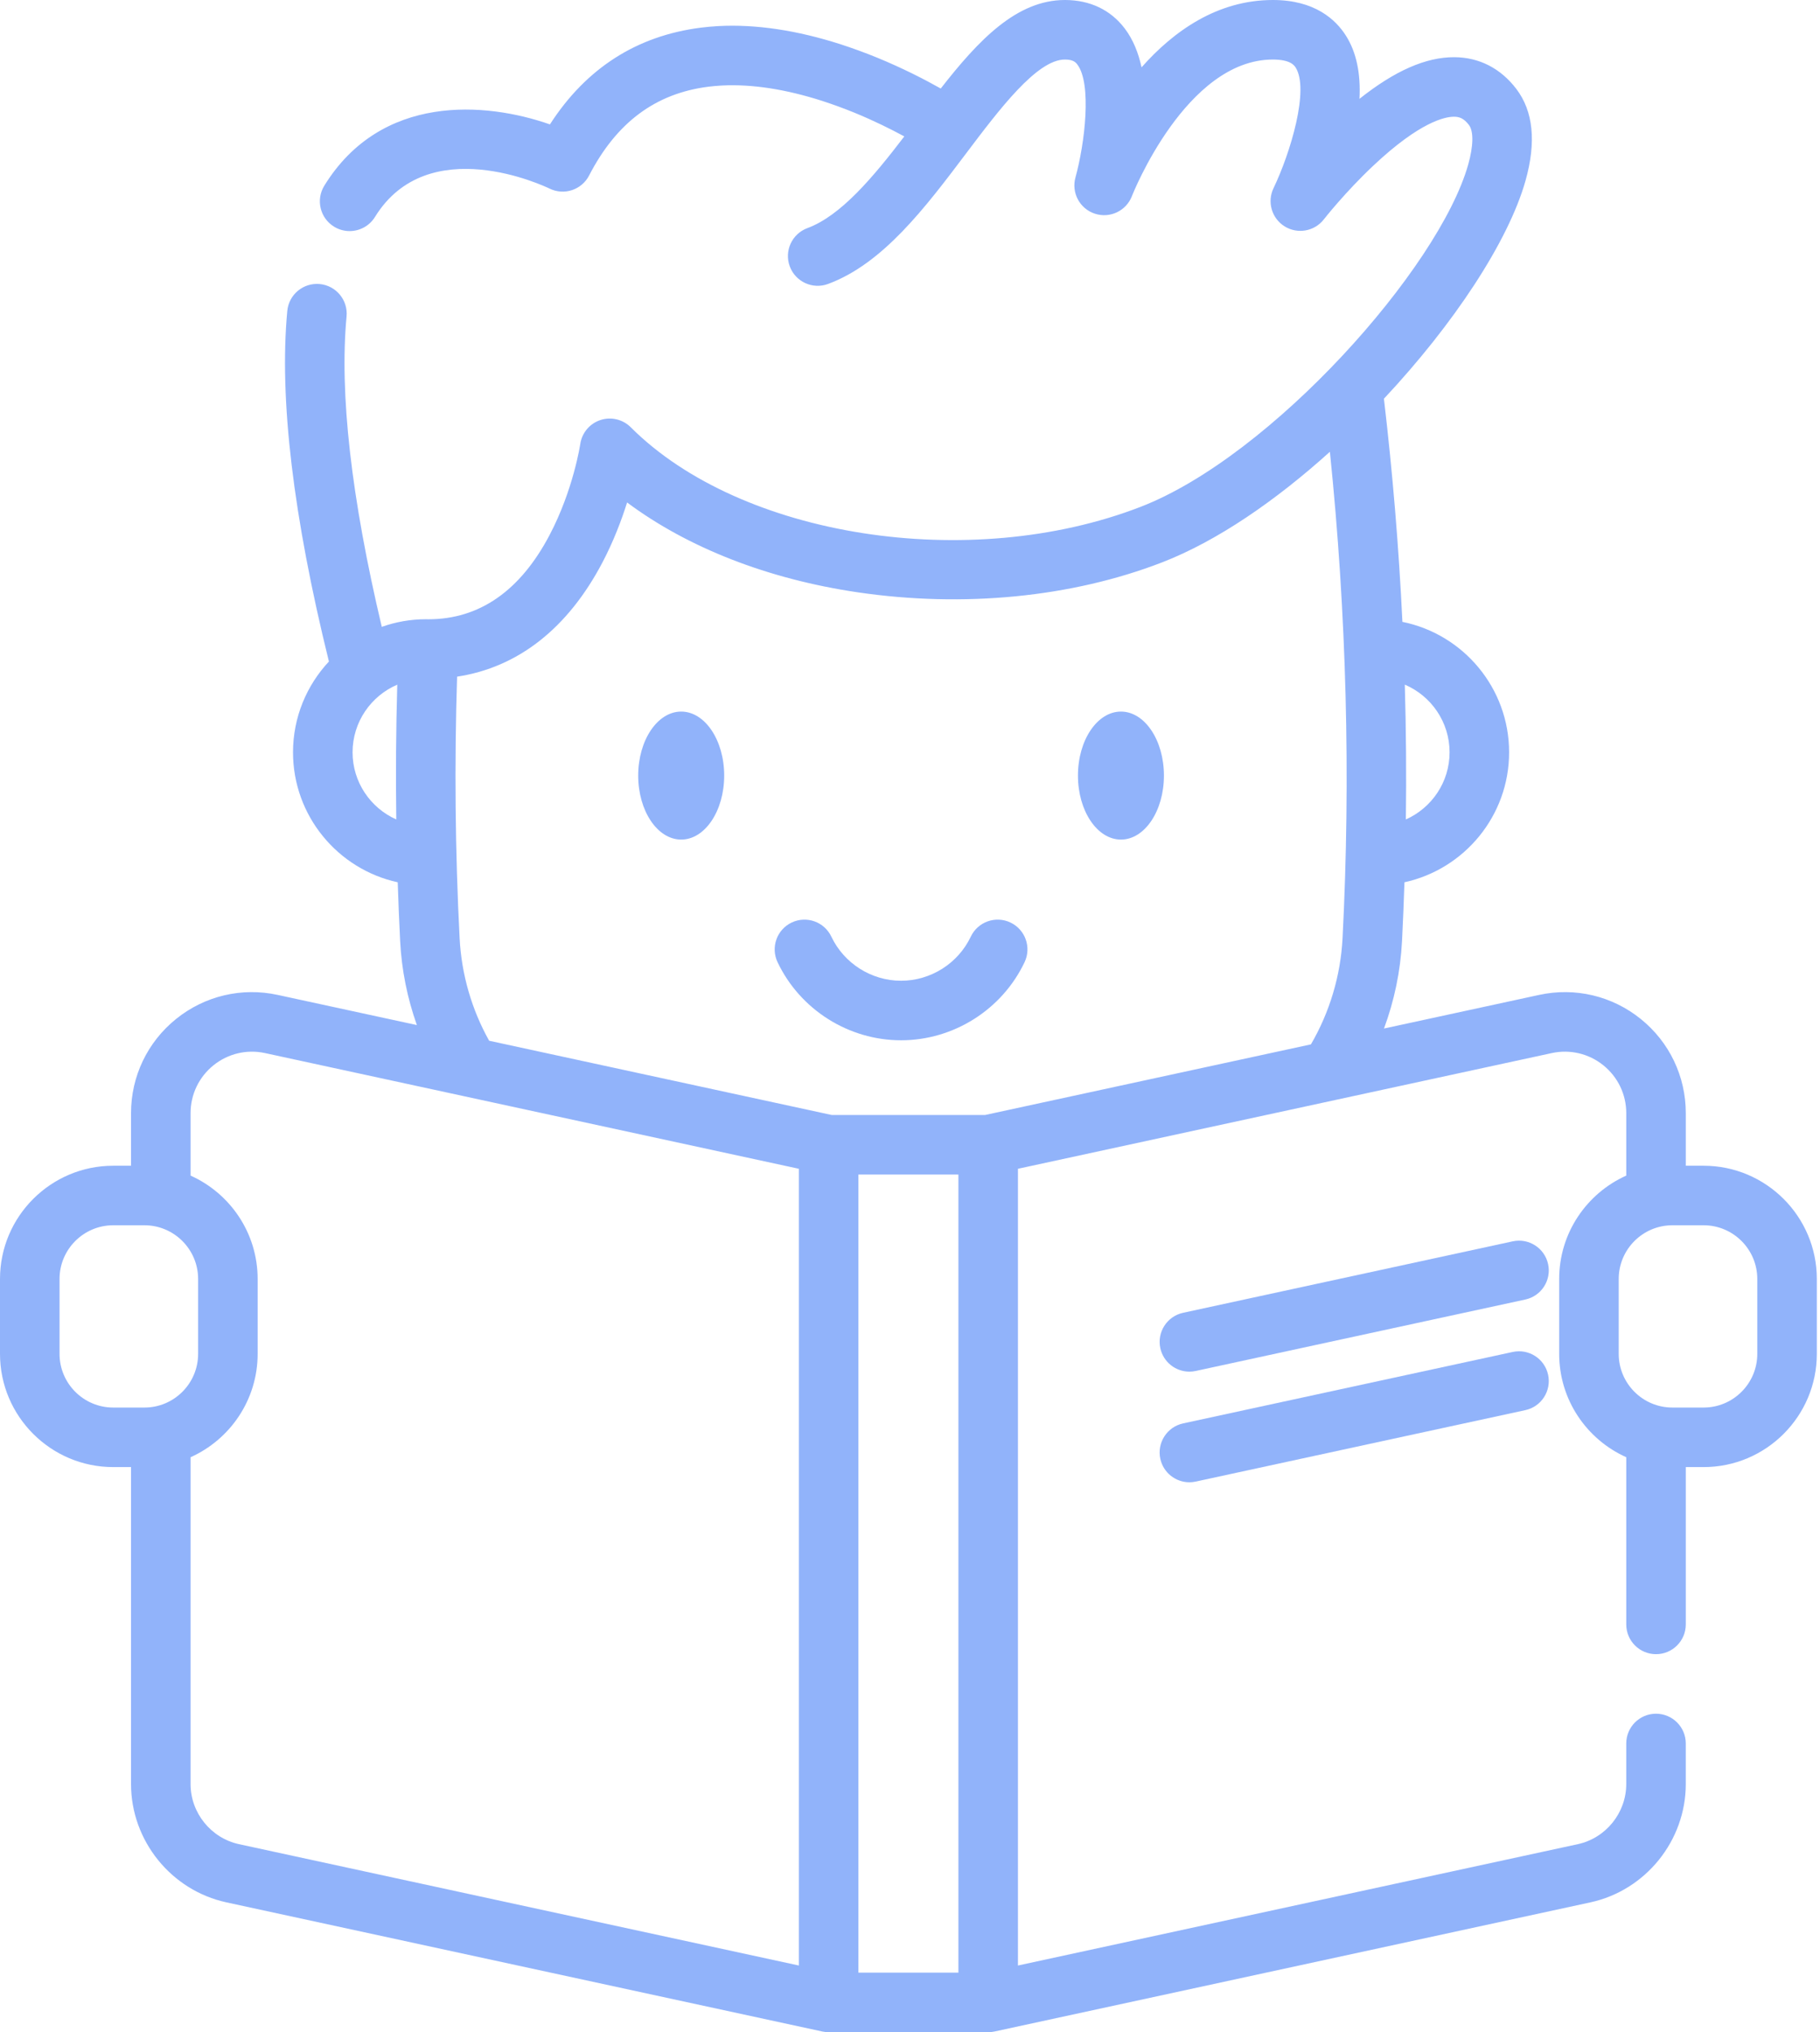 <svg width="206" height="230" viewBox="0 0 206 230" fill="none" xmlns="http://www.w3.org/2000/svg">
<path d="M115.969 108.897C116.766 107.216 116.051 105.207 114.369 104.409C112.688 103.611 110.679 104.327 109.881 106.008C108.442 109.04 105.344 111 101.989 111C98.634 111 95.536 109.04 94.097 106.008C93.299 104.327 91.29 103.611 89.609 104.409C87.928 105.207 87.212 107.216 88.009 108.897C90.558 114.268 96.045 117.738 101.989 117.738C107.932 117.738 113.42 114.267 115.969 108.897Z" fill="#91B3FA"/>
<path d="M77.102 95.022C79.79 95.022 81.969 91.779 81.969 87.779C81.969 83.778 79.79 80.535 77.102 80.535C74.415 80.535 72.236 83.778 72.236 87.779C72.236 91.779 74.415 95.022 77.102 95.022Z" fill="#91B3FA"/>
<path d="M126.876 95.022C129.564 95.022 131.742 91.779 131.742 87.779C131.742 83.778 129.564 80.535 126.876 80.535C124.188 80.535 122.01 83.778 122.01 87.779C122.01 91.779 124.188 95.022 126.876 95.022Z" fill="#91B3FA"/>
<path d="M175.225 143.072C174.831 141.254 173.039 140.099 171.219 140.493L133.912 148.579C132.093 148.973 130.939 150.767 131.333 152.585C131.674 154.163 133.071 155.241 134.622 155.241C134.858 155.241 135.098 155.216 135.339 155.164L172.646 147.078C174.465 146.684 175.619 144.891 175.225 143.072Z" fill="#91B3FA"/>
<path d="M171.219 153.013L133.911 161.099C132.093 161.493 130.938 163.286 131.332 165.105C131.674 166.683 133.07 167.761 134.621 167.761C134.858 167.761 135.098 167.736 135.338 167.684L172.646 159.598C174.464 159.204 175.619 157.41 175.225 155.592C174.831 153.773 173.039 152.619 171.219 153.013Z" fill="#91B3FA"/>
<path d="M192.825 131.936H190.809V125.983C190.809 121.822 188.95 117.937 185.708 115.323C182.467 112.711 178.277 111.718 174.211 112.602L156.649 116.407C157.819 113.25 158.514 109.918 158.69 106.525C158.803 104.305 158.892 102.081 158.965 99.855C165.729 98.379 170.811 92.347 170.811 85.146C170.811 77.862 165.614 71.77 158.734 70.382C158.328 61.942 157.629 53.511 156.641 45.127C164.525 36.715 170.722 27.345 172.667 20.454C173.902 16.082 173.55 12.584 171.623 10.058C169.844 7.727 167.419 6.487 164.609 6.473C161.393 6.461 157.879 8.004 153.876 11.185C154.027 8.298 153.521 5.914 152.357 4.063C151.192 2.209 148.809 0 144.073 0C137.774 0 132.825 3.535 129.209 7.62C128.855 5.99 128.254 4.469 127.301 3.217C125.701 1.113 123.36 0 120.533 0C115.073 0 110.766 4.529 106.48 10.019C104.684 9.006 102.193 7.719 99.245 6.511C97.907 5.966 96.529 5.462 95.135 5.008C90.184 3.42 85.538 2.729 81.328 2.951C81.297 2.953 81.256 2.956 81.216 2.959C81.205 2.96 81.194 2.96 81.182 2.961C80.56 2.997 79.954 3.052 79.323 3.131C72.064 4.054 66.332 7.732 62.245 14.079C54.934 11.518 43.136 10.595 36.708 21.015C35.73 22.599 36.222 24.675 37.806 25.652C38.357 25.992 38.968 26.154 39.572 26.154C40.702 26.154 41.806 25.586 42.442 24.553C48.451 14.814 61.646 21.075 62.197 21.342C63.845 22.153 65.837 21.496 66.678 19.864C69.775 13.864 74.19 10.576 80.166 9.816C80.626 9.759 81.072 9.718 81.53 9.691C81.6 9.688 81.671 9.683 81.743 9.678C85.12 9.507 88.932 10.096 93.062 11.42C94.289 11.819 95.514 12.267 96.696 12.749C98.913 13.658 100.855 14.626 102.355 15.44C98.82 20.064 95.176 24.418 91.385 25.818C89.639 26.463 88.747 28.401 89.391 30.146C90.037 31.892 91.974 32.784 93.719 32.14C99.942 29.842 104.719 23.506 109.339 17.38C113.101 12.391 117.364 6.738 120.533 6.738C121.437 6.738 121.731 7.025 121.936 7.294C123.596 9.473 122.793 16.216 121.728 20.084C121.246 21.82 122.215 23.627 123.927 24.186C125.64 24.747 127.489 23.861 128.126 22.176C128.184 22.022 134.239 6.738 144.073 6.738C146.079 6.738 146.51 7.423 146.652 7.647C148.214 10.127 146.079 17.261 144.145 21.3C143.399 22.852 143.943 24.716 145.406 25.624C146.869 26.531 148.782 26.189 149.84 24.831C149.863 24.8 152.239 21.762 155.45 18.741C160.747 13.757 163.58 13.211 164.563 13.211H164.576C165.165 13.214 165.677 13.374 166.265 14.145C166.805 14.852 166.774 16.526 166.182 18.623C162.875 30.336 143.931 51.635 129.089 57.369C109.726 64.851 83.844 60.809 71.395 48.359C70.494 47.458 69.162 47.142 67.952 47.543C66.743 47.944 65.863 48.993 65.679 50.254C65.671 50.305 64.9 55.423 62.216 60.533C58.887 66.874 54.263 70.089 48.475 70.089C48.471 70.089 48.467 70.089 48.463 70.089C48.383 70.088 48.303 70.084 48.223 70.084C46.467 70.084 44.781 70.39 43.212 70.946C39.754 56.333 38.409 44.523 39.227 35.817C39.401 33.964 38.04 32.321 36.187 32.147C34.335 31.974 32.692 33.334 32.518 35.187C31.588 45.097 33.177 58.447 37.229 74.871C34.712 77.564 33.166 81.177 33.166 85.146C33.166 92.348 38.25 98.382 45.017 99.856C45.09 102.084 45.178 104.309 45.292 106.524C45.458 109.773 46.102 112.974 47.185 116.016L31.43 112.602C27.364 111.718 23.173 112.71 19.931 115.323C16.69 117.937 14.831 121.822 14.831 125.983V131.936H12.814C5.749 131.936 0 137.685 0 144.75V153.229C0 160.294 5.749 166.043 12.814 166.043H14.831V201.919C14.831 208.321 19.371 213.951 25.627 215.306L93.077 229.924C93.081 229.925 93.085 229.925 93.088 229.925C93.181 229.945 93.277 229.96 93.372 229.971C93.394 229.974 93.415 229.979 93.437 229.981C93.548 229.993 93.661 229.999 93.776 229.999C93.781 229.999 93.786 230 93.791 230H111.849C111.854 230 111.859 229.999 111.864 229.999C111.979 229.999 112.092 229.993 112.203 229.981C112.225 229.979 112.246 229.974 112.267 229.971C112.363 229.96 112.458 229.945 112.551 229.925C112.555 229.925 112.559 229.925 112.563 229.924L180.013 215.306C186.268 213.951 190.808 208.321 190.808 201.919V197.325C190.808 195.464 189.3 193.956 187.439 193.956C185.579 193.956 184.07 195.464 184.07 197.325V201.919C184.07 205.172 181.764 208.032 178.586 208.721L115.218 222.454V132.281L175.64 119.186C177.704 118.738 179.833 119.242 181.479 120.569C183.126 121.897 184.071 123.87 184.071 125.983V133.053C179.602 135.056 176.479 139.544 176.479 144.75V153.229C176.479 158.435 179.602 162.923 184.071 164.926V183.848C184.071 185.709 185.579 187.217 187.44 187.217C189.301 187.217 190.809 185.709 190.809 183.848V166.043H192.826C199.892 166.043 205.64 160.294 205.64 153.229V144.75C205.64 137.684 199.891 131.936 192.825 131.936ZM164.073 85.146C164.073 88.532 162.036 91.447 159.126 92.744C159.192 87.664 159.152 82.576 159.005 77.486C161.981 78.755 164.073 81.71 164.073 85.146ZM39.906 85.146C39.906 81.714 41.993 78.761 44.965 77.49C44.819 82.567 44.786 87.662 44.853 92.744C41.942 91.448 39.906 88.532 39.906 85.146ZM52.023 106.179C51.517 96.39 51.425 86.45 51.737 76.583C58.622 75.539 64.264 71.128 68.183 63.666C69.437 61.278 70.341 58.898 70.979 56.869C77.844 61.986 86.905 65.54 97.086 67.038C109.078 68.802 121.306 67.601 131.518 63.655C137.775 61.238 144.418 56.644 150.526 51.133C152.41 69.433 152.895 87.918 151.96 106.179C151.741 110.423 150.505 114.55 148.38 118.2L111.488 126.195H94.152L55.364 117.789C53.383 114.245 52.231 110.262 52.023 106.179ZM97.161 132.933H108.48V223.262H97.161V132.933ZM6.739 153.229V144.75C6.739 141.4 9.465 138.674 12.815 138.674H16.348C19.698 138.674 22.424 141.4 22.424 144.75V153.229C22.424 156.579 19.698 159.305 16.348 159.305H12.815C9.465 159.305 6.739 156.579 6.739 153.229ZM21.57 201.919V164.926C26.039 162.923 29.162 158.435 29.162 153.229V144.75C29.162 139.544 26.039 135.056 21.57 133.053V125.983C21.57 123.87 22.515 121.897 24.162 120.569C25.808 119.242 27.937 118.738 30.003 119.187L90.423 132.281V222.454L27.054 208.721C23.876 208.032 21.57 205.172 21.57 201.919ZM198.902 153.229C198.902 156.579 196.176 159.305 192.825 159.305H189.293C185.942 159.305 183.217 156.579 183.217 153.229V144.75C183.217 141.4 185.942 138.674 189.293 138.674H192.825C196.176 138.674 198.902 141.4 198.902 144.75V153.229Z" fill="#91B3FA"/>
</svg>
